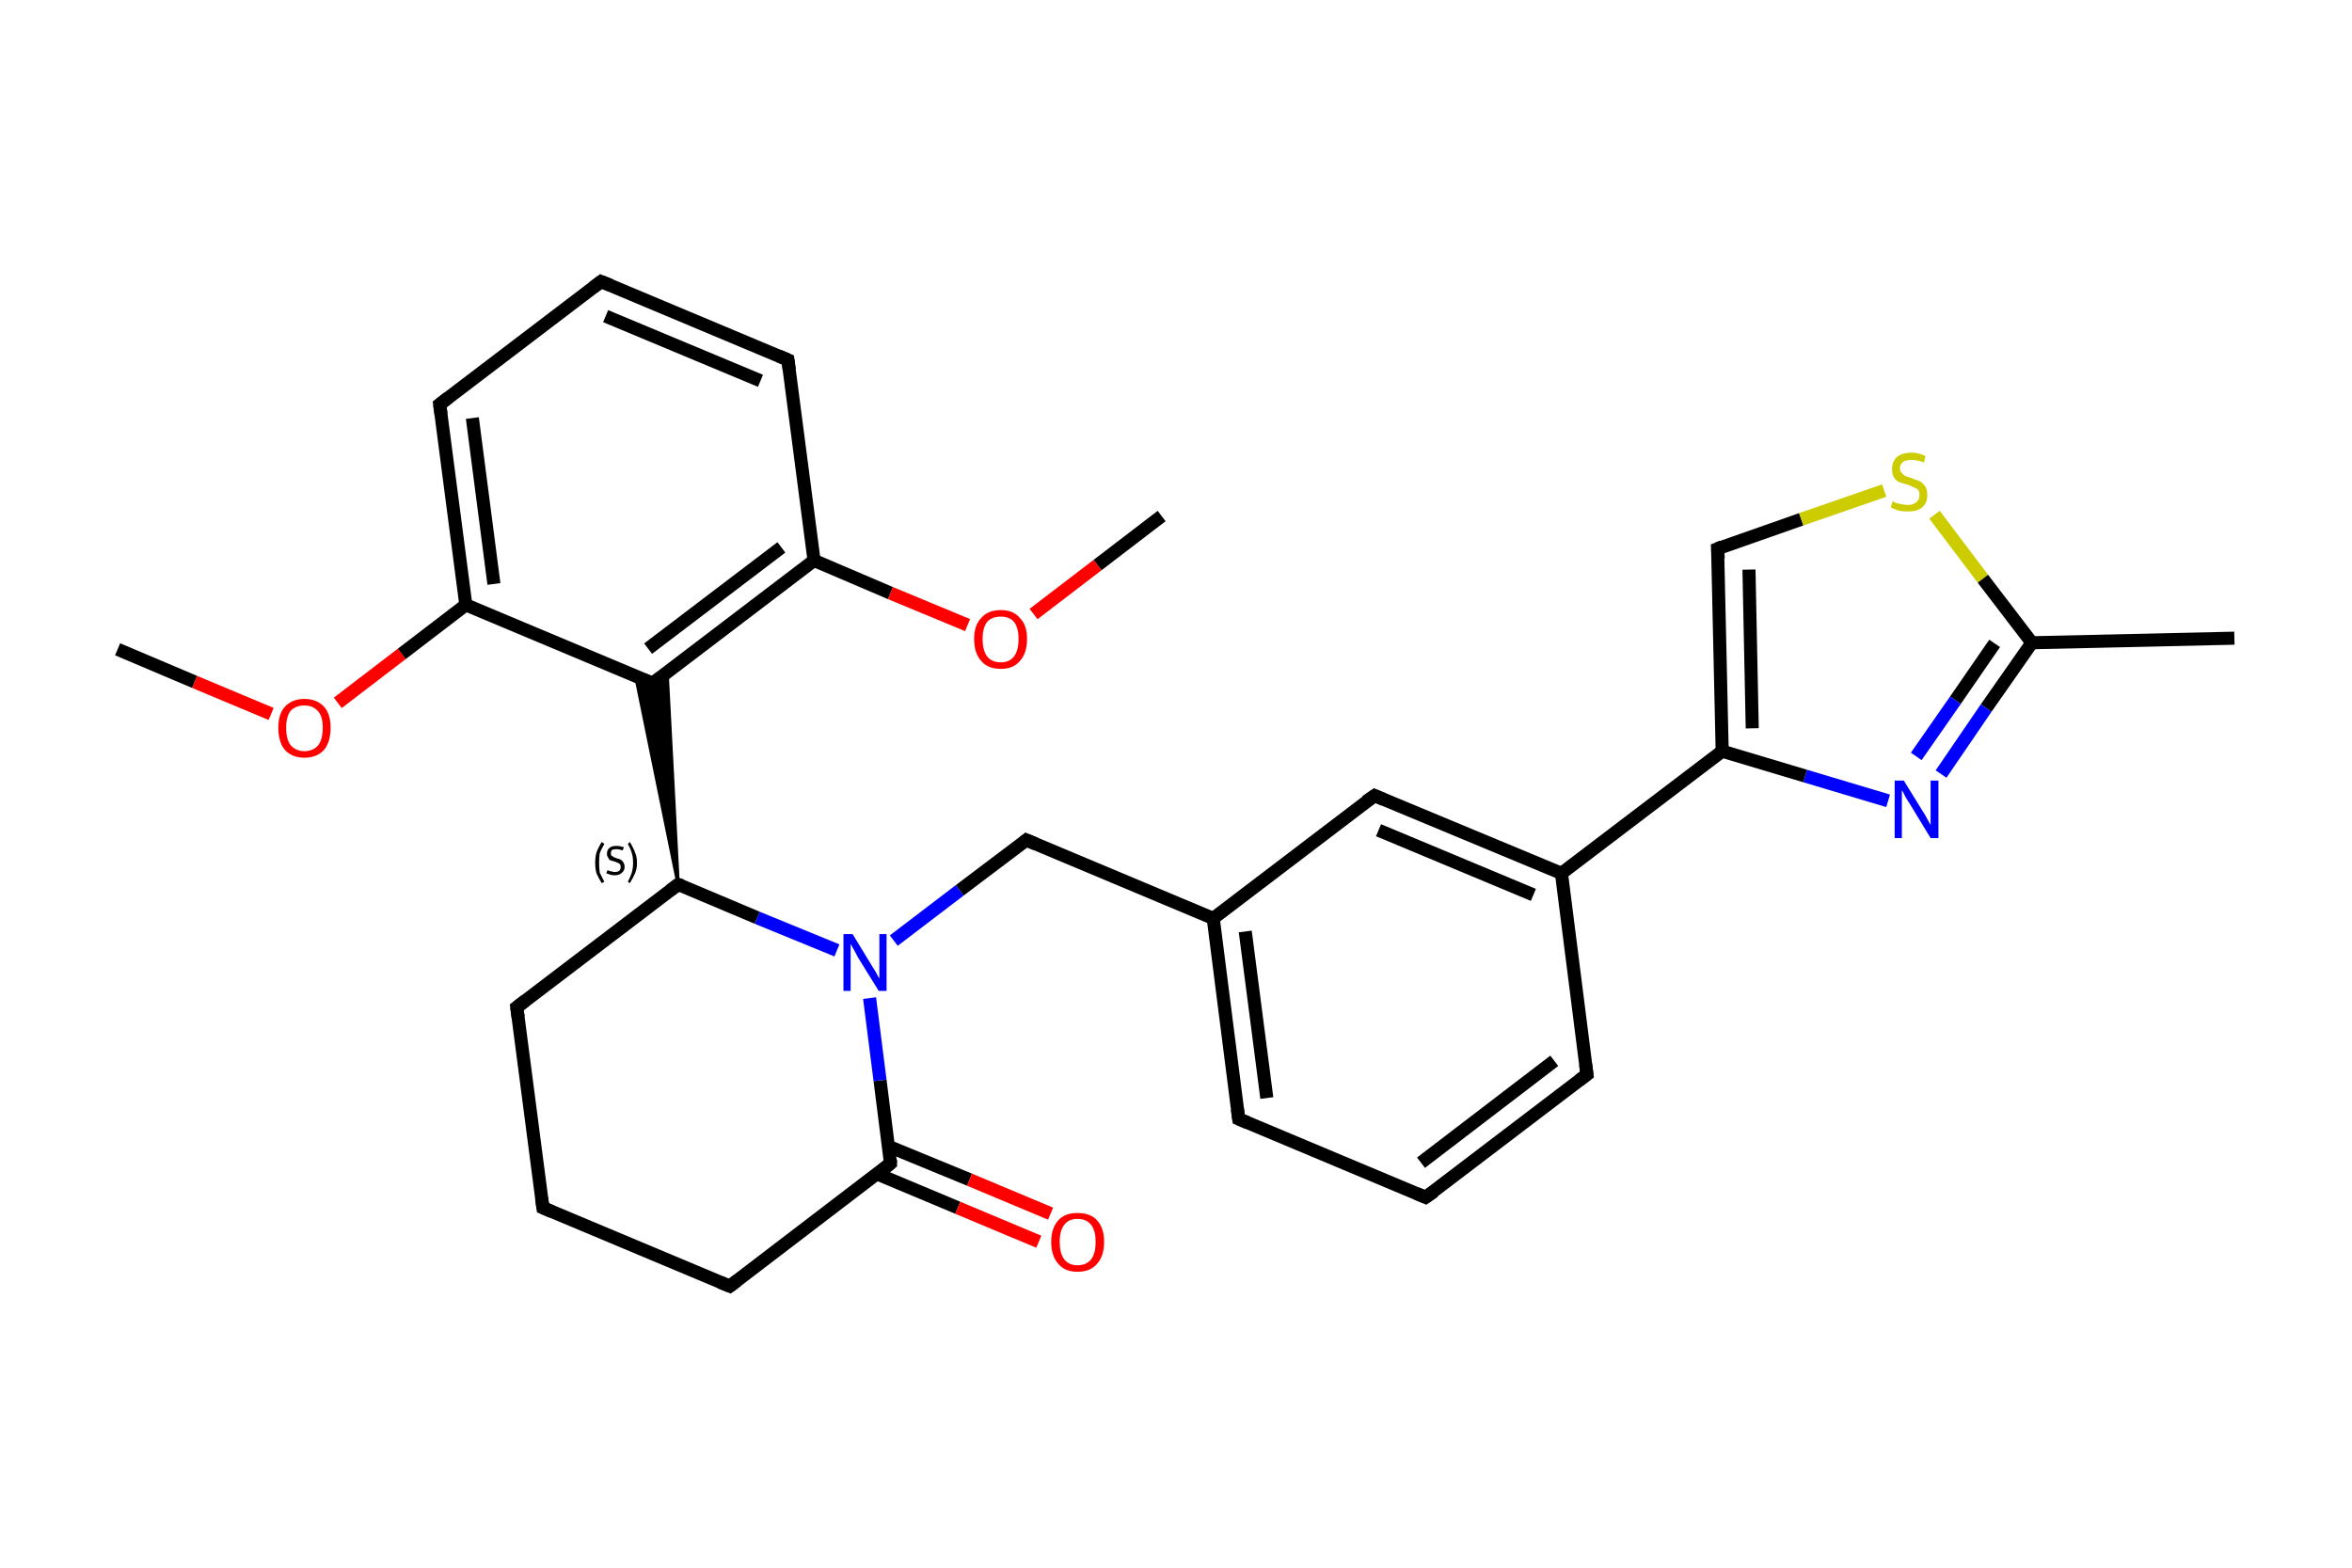 <?xml version='1.0' encoding='iso-8859-1'?>
<svg version='1.1' baseProfile='full'
              xmlns='http://www.w3.org/2000/svg'
                      xmlns:rdkit='http://www.rdkit.org/xml'
                      xmlns:xlink='http://www.w3.org/1999/xlink'
                  xml:space='preserve'
width='360px' height='240px' viewBox='0 0 360 240'>
<!-- END OF HEADER -->
<rect style='opacity:1.0;fill:#FFFFFF;stroke:none' width='360.0' height='240.0' x='0.0' y='0.0'> </rect>
<path class='bond-0 atom-0 atom-1' d='M 18.0,99.4 L 29.8,104.4' style='fill:none;fill-rule:evenodd;stroke:#000000;stroke-width:2.0px;stroke-linecap:butt;stroke-linejoin:miter;stroke-opacity:1' />
<path class='bond-0 atom-0 atom-1' d='M 29.8,104.4 L 41.5,109.3' style='fill:none;fill-rule:evenodd;stroke:#FF0000;stroke-width:2.0px;stroke-linecap:butt;stroke-linejoin:miter;stroke-opacity:1' />
<path class='bond-1 atom-1 atom-2' d='M 51.7,107.6 L 61.5,100.1' style='fill:none;fill-rule:evenodd;stroke:#FF0000;stroke-width:2.0px;stroke-linecap:butt;stroke-linejoin:miter;stroke-opacity:1' />
<path class='bond-1 atom-1 atom-2' d='M 61.5,100.1 L 71.3,92.6' style='fill:none;fill-rule:evenodd;stroke:#000000;stroke-width:2.0px;stroke-linecap:butt;stroke-linejoin:miter;stroke-opacity:1' />
<path class='bond-2 atom-2 atom-3' d='M 71.3,92.6 L 67.3,61.9' style='fill:none;fill-rule:evenodd;stroke:#000000;stroke-width:2.0px;stroke-linecap:butt;stroke-linejoin:miter;stroke-opacity:1' />
<path class='bond-2 atom-2 atom-3' d='M 75.6,89.4 L 72.3,64.0' style='fill:none;fill-rule:evenodd;stroke:#000000;stroke-width:2.0px;stroke-linecap:butt;stroke-linejoin:miter;stroke-opacity:1' />
<path class='bond-3 atom-3 atom-4' d='M 67.3,61.9 L 92.0,43.1' style='fill:none;fill-rule:evenodd;stroke:#000000;stroke-width:2.0px;stroke-linecap:butt;stroke-linejoin:miter;stroke-opacity:1' />
<path class='bond-4 atom-4 atom-5' d='M 92.0,43.1 L 120.6,55.1' style='fill:none;fill-rule:evenodd;stroke:#000000;stroke-width:2.0px;stroke-linecap:butt;stroke-linejoin:miter;stroke-opacity:1' />
<path class='bond-4 atom-4 atom-5' d='M 92.7,48.4 L 116.4,58.3' style='fill:none;fill-rule:evenodd;stroke:#000000;stroke-width:2.0px;stroke-linecap:butt;stroke-linejoin:miter;stroke-opacity:1' />
<path class='bond-5 atom-5 atom-6' d='M 120.6,55.1 L 124.6,85.8' style='fill:none;fill-rule:evenodd;stroke:#000000;stroke-width:2.0px;stroke-linecap:butt;stroke-linejoin:miter;stroke-opacity:1' />
<path class='bond-6 atom-6 atom-7' d='M 124.6,85.8 L 136.3,90.8' style='fill:none;fill-rule:evenodd;stroke:#000000;stroke-width:2.0px;stroke-linecap:butt;stroke-linejoin:miter;stroke-opacity:1' />
<path class='bond-6 atom-6 atom-7' d='M 136.3,90.8 L 148.1,95.7' style='fill:none;fill-rule:evenodd;stroke:#FF0000;stroke-width:2.0px;stroke-linecap:butt;stroke-linejoin:miter;stroke-opacity:1' />
<path class='bond-7 atom-7 atom-8' d='M 158.2,94.0 L 168.0,86.5' style='fill:none;fill-rule:evenodd;stroke:#FF0000;stroke-width:2.0px;stroke-linecap:butt;stroke-linejoin:miter;stroke-opacity:1' />
<path class='bond-7 atom-7 atom-8' d='M 168.0,86.5 L 177.8,79.0' style='fill:none;fill-rule:evenodd;stroke:#000000;stroke-width:2.0px;stroke-linecap:butt;stroke-linejoin:miter;stroke-opacity:1' />
<path class='bond-8 atom-6 atom-9' d='M 124.6,85.8 L 99.9,104.6' style='fill:none;fill-rule:evenodd;stroke:#000000;stroke-width:2.0px;stroke-linecap:butt;stroke-linejoin:miter;stroke-opacity:1' />
<path class='bond-8 atom-6 atom-9' d='M 119.6,83.8 L 99.2,99.3' style='fill:none;fill-rule:evenodd;stroke:#000000;stroke-width:2.0px;stroke-linecap:butt;stroke-linejoin:miter;stroke-opacity:1' />
<path class='bond-9 atom-10 atom-9' d='M 103.8,135.4 L 97.3,103.5 L 99.9,104.6 Z' style='fill:#000000;fill-rule:evenodd;fill-opacity:1;stroke:#000000;stroke-width:0.5px;stroke-linecap:butt;stroke-linejoin:miter;stroke-opacity:1;' />
<path class='bond-9 atom-10 atom-9' d='M 103.8,135.4 L 99.9,104.6 L 102.1,102.9 Z' style='fill:#000000;fill-rule:evenodd;fill-opacity:1;stroke:#000000;stroke-width:0.5px;stroke-linecap:butt;stroke-linejoin:miter;stroke-opacity:1;' />
<path class='bond-10 atom-10 atom-11' d='M 103.8,135.4 L 79.1,154.2' style='fill:none;fill-rule:evenodd;stroke:#000000;stroke-width:2.0px;stroke-linecap:butt;stroke-linejoin:miter;stroke-opacity:1' />
<path class='bond-11 atom-11 atom-12' d='M 79.1,154.2 L 83.1,184.9' style='fill:none;fill-rule:evenodd;stroke:#000000;stroke-width:2.0px;stroke-linecap:butt;stroke-linejoin:miter;stroke-opacity:1' />
<path class='bond-12 atom-12 atom-13' d='M 83.1,184.9 L 111.7,196.9' style='fill:none;fill-rule:evenodd;stroke:#000000;stroke-width:2.0px;stroke-linecap:butt;stroke-linejoin:miter;stroke-opacity:1' />
<path class='bond-13 atom-13 atom-14' d='M 111.7,196.9 L 136.3,178.1' style='fill:none;fill-rule:evenodd;stroke:#000000;stroke-width:2.0px;stroke-linecap:butt;stroke-linejoin:miter;stroke-opacity:1' />
<path class='bond-14 atom-14 atom-15' d='M 134.2,179.7 L 146.6,184.9' style='fill:none;fill-rule:evenodd;stroke:#000000;stroke-width:2.0px;stroke-linecap:butt;stroke-linejoin:miter;stroke-opacity:1' />
<path class='bond-14 atom-14 atom-15' d='M 146.6,184.9 L 159.0,190.1' style='fill:none;fill-rule:evenodd;stroke:#FF0000;stroke-width:2.0px;stroke-linecap:butt;stroke-linejoin:miter;stroke-opacity:1' />
<path class='bond-14 atom-14 atom-15' d='M 136.0,175.5 L 148.4,180.6' style='fill:none;fill-rule:evenodd;stroke:#000000;stroke-width:2.0px;stroke-linecap:butt;stroke-linejoin:miter;stroke-opacity:1' />
<path class='bond-14 atom-14 atom-15' d='M 148.4,180.6 L 160.8,185.8' style='fill:none;fill-rule:evenodd;stroke:#FF0000;stroke-width:2.0px;stroke-linecap:butt;stroke-linejoin:miter;stroke-opacity:1' />
<path class='bond-15 atom-14 atom-16' d='M 136.3,178.1 L 134.7,165.4' style='fill:none;fill-rule:evenodd;stroke:#000000;stroke-width:2.0px;stroke-linecap:butt;stroke-linejoin:miter;stroke-opacity:1' />
<path class='bond-15 atom-14 atom-16' d='M 134.7,165.4 L 133.1,152.8' style='fill:none;fill-rule:evenodd;stroke:#0000FF;stroke-width:2.0px;stroke-linecap:butt;stroke-linejoin:miter;stroke-opacity:1' />
<path class='bond-16 atom-16 atom-17' d='M 136.8,144.0 L 146.9,136.3' style='fill:none;fill-rule:evenodd;stroke:#0000FF;stroke-width:2.0px;stroke-linecap:butt;stroke-linejoin:miter;stroke-opacity:1' />
<path class='bond-16 atom-16 atom-17' d='M 146.9,136.3 L 157.1,128.6' style='fill:none;fill-rule:evenodd;stroke:#000000;stroke-width:2.0px;stroke-linecap:butt;stroke-linejoin:miter;stroke-opacity:1' />
<path class='bond-17 atom-17 atom-18' d='M 157.1,128.6 L 185.7,140.6' style='fill:none;fill-rule:evenodd;stroke:#000000;stroke-width:2.0px;stroke-linecap:butt;stroke-linejoin:miter;stroke-opacity:1' />
<path class='bond-18 atom-18 atom-19' d='M 185.7,140.6 L 189.6,171.3' style='fill:none;fill-rule:evenodd;stroke:#000000;stroke-width:2.0px;stroke-linecap:butt;stroke-linejoin:miter;stroke-opacity:1' />
<path class='bond-18 atom-18 atom-19' d='M 190.6,142.6 L 193.9,168.1' style='fill:none;fill-rule:evenodd;stroke:#000000;stroke-width:2.0px;stroke-linecap:butt;stroke-linejoin:miter;stroke-opacity:1' />
<path class='bond-19 atom-19 atom-20' d='M 189.6,171.3 L 218.2,183.3' style='fill:none;fill-rule:evenodd;stroke:#000000;stroke-width:2.0px;stroke-linecap:butt;stroke-linejoin:miter;stroke-opacity:1' />
<path class='bond-20 atom-20 atom-21' d='M 218.2,183.3 L 242.9,164.5' style='fill:none;fill-rule:evenodd;stroke:#000000;stroke-width:2.0px;stroke-linecap:butt;stroke-linejoin:miter;stroke-opacity:1' />
<path class='bond-20 atom-20 atom-21' d='M 217.5,178.0 L 237.9,162.4' style='fill:none;fill-rule:evenodd;stroke:#000000;stroke-width:2.0px;stroke-linecap:butt;stroke-linejoin:miter;stroke-opacity:1' />
<path class='bond-21 atom-21 atom-22' d='M 242.9,164.5 L 239.0,133.7' style='fill:none;fill-rule:evenodd;stroke:#000000;stroke-width:2.0px;stroke-linecap:butt;stroke-linejoin:miter;stroke-opacity:1' />
<path class='bond-22 atom-22 atom-23' d='M 239.0,133.7 L 263.6,115.0' style='fill:none;fill-rule:evenodd;stroke:#000000;stroke-width:2.0px;stroke-linecap:butt;stroke-linejoin:miter;stroke-opacity:1' />
<path class='bond-23 atom-23 atom-24' d='M 263.6,115.0 L 262.9,84.0' style='fill:none;fill-rule:evenodd;stroke:#000000;stroke-width:2.0px;stroke-linecap:butt;stroke-linejoin:miter;stroke-opacity:1' />
<path class='bond-23 atom-23 atom-24' d='M 268.2,111.5 L 267.7,87.2' style='fill:none;fill-rule:evenodd;stroke:#000000;stroke-width:2.0px;stroke-linecap:butt;stroke-linejoin:miter;stroke-opacity:1' />
<path class='bond-24 atom-24 atom-25' d='M 262.9,84.0 L 275.7,79.5' style='fill:none;fill-rule:evenodd;stroke:#000000;stroke-width:2.0px;stroke-linecap:butt;stroke-linejoin:miter;stroke-opacity:1' />
<path class='bond-24 atom-24 atom-25' d='M 275.7,79.5 L 288.4,75.1' style='fill:none;fill-rule:evenodd;stroke:#CCCC00;stroke-width:2.0px;stroke-linecap:butt;stroke-linejoin:miter;stroke-opacity:1' />
<path class='bond-25 atom-25 atom-26' d='M 296.1,78.8 L 303.5,88.6' style='fill:none;fill-rule:evenodd;stroke:#CCCC00;stroke-width:2.0px;stroke-linecap:butt;stroke-linejoin:miter;stroke-opacity:1' />
<path class='bond-25 atom-25 atom-26' d='M 303.5,88.6 L 311.0,98.4' style='fill:none;fill-rule:evenodd;stroke:#000000;stroke-width:2.0px;stroke-linecap:butt;stroke-linejoin:miter;stroke-opacity:1' />
<path class='bond-26 atom-26 atom-27' d='M 311.0,98.4 L 342.0,97.7' style='fill:none;fill-rule:evenodd;stroke:#000000;stroke-width:2.0px;stroke-linecap:butt;stroke-linejoin:miter;stroke-opacity:1' />
<path class='bond-27 atom-26 atom-28' d='M 311.0,98.4 L 304.0,108.4' style='fill:none;fill-rule:evenodd;stroke:#000000;stroke-width:2.0px;stroke-linecap:butt;stroke-linejoin:miter;stroke-opacity:1' />
<path class='bond-27 atom-26 atom-28' d='M 304.0,108.4 L 297.1,118.5' style='fill:none;fill-rule:evenodd;stroke:#0000FF;stroke-width:2.0px;stroke-linecap:butt;stroke-linejoin:miter;stroke-opacity:1' />
<path class='bond-27 atom-26 atom-28' d='M 305.3,98.5 L 299.3,107.2' style='fill:none;fill-rule:evenodd;stroke:#000000;stroke-width:2.0px;stroke-linecap:butt;stroke-linejoin:miter;stroke-opacity:1' />
<path class='bond-27 atom-26 atom-28' d='M 299.3,107.2 L 293.3,115.8' style='fill:none;fill-rule:evenodd;stroke:#0000FF;stroke-width:2.0px;stroke-linecap:butt;stroke-linejoin:miter;stroke-opacity:1' />
<path class='bond-28 atom-22 atom-29' d='M 239.0,133.7 L 210.4,121.8' style='fill:none;fill-rule:evenodd;stroke:#000000;stroke-width:2.0px;stroke-linecap:butt;stroke-linejoin:miter;stroke-opacity:1' />
<path class='bond-28 atom-22 atom-29' d='M 234.7,137.0 L 211.0,127.1' style='fill:none;fill-rule:evenodd;stroke:#000000;stroke-width:2.0px;stroke-linecap:butt;stroke-linejoin:miter;stroke-opacity:1' />
<path class='bond-29 atom-9 atom-2' d='M 99.9,104.6 L 71.3,92.6' style='fill:none;fill-rule:evenodd;stroke:#000000;stroke-width:2.0px;stroke-linecap:butt;stroke-linejoin:miter;stroke-opacity:1' />
<path class='bond-30 atom-16 atom-10' d='M 128.1,145.5 L 115.9,140.5' style='fill:none;fill-rule:evenodd;stroke:#0000FF;stroke-width:2.0px;stroke-linecap:butt;stroke-linejoin:miter;stroke-opacity:1' />
<path class='bond-30 atom-16 atom-10' d='M 115.9,140.5 L 103.8,135.4' style='fill:none;fill-rule:evenodd;stroke:#000000;stroke-width:2.0px;stroke-linecap:butt;stroke-linejoin:miter;stroke-opacity:1' />
<path class='bond-31 atom-29 atom-18' d='M 210.4,121.8 L 185.7,140.6' style='fill:none;fill-rule:evenodd;stroke:#000000;stroke-width:2.0px;stroke-linecap:butt;stroke-linejoin:miter;stroke-opacity:1' />
<path class='bond-32 atom-28 atom-23' d='M 289.0,122.6 L 276.3,118.8' style='fill:none;fill-rule:evenodd;stroke:#0000FF;stroke-width:2.0px;stroke-linecap:butt;stroke-linejoin:miter;stroke-opacity:1' />
<path class='bond-32 atom-28 atom-23' d='M 276.3,118.8 L 263.6,115.0' style='fill:none;fill-rule:evenodd;stroke:#000000;stroke-width:2.0px;stroke-linecap:butt;stroke-linejoin:miter;stroke-opacity:1' />
<path d='M 67.5,63.4 L 67.3,61.9 L 68.6,60.9' style='fill:none;stroke:#000000;stroke-width:2.0px;stroke-linecap:butt;stroke-linejoin:miter;stroke-opacity:1;' />
<path d='M 90.8,44.0 L 92.0,43.1 L 93.5,43.7' style='fill:none;stroke:#000000;stroke-width:2.0px;stroke-linecap:butt;stroke-linejoin:miter;stroke-opacity:1;' />
<path d='M 119.2,54.5 L 120.6,55.1 L 120.8,56.6' style='fill:none;stroke:#000000;stroke-width:2.0px;stroke-linecap:butt;stroke-linejoin:miter;stroke-opacity:1;' />
<path d='M 101.1,103.7 L 99.9,104.6 L 98.4,104.0' style='fill:none;stroke:#000000;stroke-width:2.0px;stroke-linecap:butt;stroke-linejoin:miter;stroke-opacity:1;' />
<path d='M 102.6,136.3 L 103.8,135.4 L 104.4,135.6' style='fill:none;stroke:#000000;stroke-width:2.0px;stroke-linecap:butt;stroke-linejoin:miter;stroke-opacity:1;' />
<path d='M 80.4,153.2 L 79.1,154.2 L 79.3,155.7' style='fill:none;stroke:#000000;stroke-width:2.0px;stroke-linecap:butt;stroke-linejoin:miter;stroke-opacity:1;' />
<path d='M 82.9,183.4 L 83.1,184.9 L 84.5,185.5' style='fill:none;stroke:#000000;stroke-width:2.0px;stroke-linecap:butt;stroke-linejoin:miter;stroke-opacity:1;' />
<path d='M 110.2,196.3 L 111.7,196.9 L 112.9,196.0' style='fill:none;stroke:#000000;stroke-width:2.0px;stroke-linecap:butt;stroke-linejoin:miter;stroke-opacity:1;' />
<path d='M 135.1,179.1 L 136.3,178.1 L 136.3,177.5' style='fill:none;stroke:#000000;stroke-width:2.0px;stroke-linecap:butt;stroke-linejoin:miter;stroke-opacity:1;' />
<path d='M 156.6,129.0 L 157.1,128.6 L 158.5,129.2' style='fill:none;stroke:#000000;stroke-width:2.0px;stroke-linecap:butt;stroke-linejoin:miter;stroke-opacity:1;' />
<path d='M 189.4,169.8 L 189.6,171.3 L 191.0,171.9' style='fill:none;stroke:#000000;stroke-width:2.0px;stroke-linecap:butt;stroke-linejoin:miter;stroke-opacity:1;' />
<path d='M 216.8,182.7 L 218.2,183.3 L 219.5,182.4' style='fill:none;stroke:#000000;stroke-width:2.0px;stroke-linecap:butt;stroke-linejoin:miter;stroke-opacity:1;' />
<path d='M 241.7,165.4 L 242.9,164.5 L 242.7,163.0' style='fill:none;stroke:#000000;stroke-width:2.0px;stroke-linecap:butt;stroke-linejoin:miter;stroke-opacity:1;' />
<path d='M 263.0,85.5 L 262.9,84.0 L 263.6,83.7' style='fill:none;stroke:#000000;stroke-width:2.0px;stroke-linecap:butt;stroke-linejoin:miter;stroke-opacity:1;' />
<path d='M 211.8,122.4 L 210.4,121.8 L 209.1,122.7' style='fill:none;stroke:#000000;stroke-width:2.0px;stroke-linecap:butt;stroke-linejoin:miter;stroke-opacity:1;' />
<path class='atom-1' d='M 42.6 111.4
Q 42.6 109.3, 43.6 108.2
Q 44.7 107.0, 46.6 107.0
Q 48.5 107.0, 49.6 108.2
Q 50.6 109.3, 50.6 111.4
Q 50.6 113.6, 49.6 114.8
Q 48.5 116.0, 46.6 116.0
Q 44.7 116.0, 43.6 114.8
Q 42.6 113.6, 42.6 111.4
M 46.6 115.0
Q 47.9 115.0, 48.7 114.1
Q 49.4 113.2, 49.4 111.4
Q 49.4 109.7, 48.7 108.9
Q 47.9 108.0, 46.6 108.0
Q 45.3 108.0, 44.5 108.8
Q 43.8 109.7, 43.8 111.4
Q 43.8 113.2, 44.5 114.1
Q 45.3 115.0, 46.6 115.0
' fill='#FF0000'/>
<path class='atom-7' d='M 149.1 97.8
Q 149.1 95.7, 150.2 94.6
Q 151.2 93.4, 153.2 93.4
Q 155.1 93.4, 156.1 94.6
Q 157.2 95.7, 157.2 97.8
Q 157.2 100.0, 156.1 101.2
Q 155.1 102.4, 153.2 102.4
Q 151.2 102.4, 150.2 101.2
Q 149.1 100.0, 149.1 97.8
M 153.2 101.4
Q 154.5 101.4, 155.2 100.5
Q 155.9 99.6, 155.9 97.8
Q 155.9 96.1, 155.2 95.2
Q 154.5 94.4, 153.2 94.4
Q 151.8 94.4, 151.1 95.2
Q 150.4 96.1, 150.4 97.8
Q 150.4 99.6, 151.1 100.5
Q 151.8 101.4, 153.2 101.4
' fill='#FF0000'/>
<path class='atom-15' d='M 160.9 190.1
Q 160.9 188.0, 162.0 186.8
Q 163.0 185.7, 164.9 185.7
Q 166.9 185.7, 167.9 186.8
Q 169.0 188.0, 169.0 190.1
Q 169.0 192.3, 167.9 193.5
Q 166.9 194.7, 164.9 194.7
Q 163.0 194.7, 162.0 193.5
Q 160.9 192.3, 160.9 190.1
M 164.9 193.7
Q 166.3 193.7, 167.0 192.8
Q 167.7 191.9, 167.7 190.1
Q 167.7 188.4, 167.0 187.5
Q 166.3 186.6, 164.9 186.6
Q 163.6 186.6, 162.9 187.5
Q 162.2 188.4, 162.2 190.1
Q 162.2 191.9, 162.9 192.8
Q 163.6 193.7, 164.9 193.7
' fill='#FF0000'/>
<path class='atom-16' d='M 130.5 143.0
L 133.3 147.6
Q 133.6 148.1, 134.1 148.9
Q 134.5 149.7, 134.6 149.8
L 134.6 143.0
L 135.7 143.0
L 135.7 151.7
L 134.5 151.7
L 131.4 146.7
Q 131.1 146.1, 130.7 145.4
Q 130.3 144.7, 130.2 144.5
L 130.2 151.7
L 129.1 151.7
L 129.1 143.0
L 130.5 143.0
' fill='#0000FF'/>
<path class='atom-25' d='M 289.7 76.7
Q 289.8 76.8, 290.2 77.0
Q 290.7 77.1, 291.1 77.2
Q 291.6 77.3, 292.0 77.3
Q 292.8 77.3, 293.3 76.9
Q 293.8 76.5, 293.8 75.8
Q 293.8 75.3, 293.6 75.0
Q 293.3 74.7, 292.9 74.6
Q 292.6 74.4, 292.0 74.2
Q 291.2 74.0, 290.7 73.8
Q 290.2 73.6, 289.9 73.1
Q 289.6 72.6, 289.6 71.8
Q 289.6 70.7, 290.3 70.0
Q 291.1 69.3, 292.6 69.3
Q 293.6 69.3, 294.7 69.8
L 294.5 70.8
Q 293.4 70.4, 292.6 70.4
Q 291.8 70.4, 291.3 70.7
Q 290.8 71.1, 290.8 71.7
Q 290.8 72.1, 291.1 72.4
Q 291.3 72.7, 291.7 72.9
Q 292.0 73.0, 292.6 73.2
Q 293.4 73.5, 293.9 73.7
Q 294.4 74.0, 294.7 74.5
Q 295.0 75.0, 295.0 75.8
Q 295.0 77.0, 294.2 77.7
Q 293.4 78.3, 292.1 78.3
Q 291.3 78.3, 290.7 78.2
Q 290.1 78.0, 289.4 77.7
L 289.7 76.7
' fill='#CCCC00'/>
<path class='atom-28' d='M 291.4 119.5
L 294.3 124.2
Q 294.6 124.6, 295.0 125.4
Q 295.5 126.3, 295.5 126.3
L 295.5 119.5
L 296.7 119.5
L 296.7 128.3
L 295.5 128.3
L 292.4 123.2
Q 292.0 122.6, 291.6 121.9
Q 291.3 121.2, 291.1 121.0
L 291.1 128.3
L 290.0 128.3
L 290.0 119.5
L 291.4 119.5
' fill='#0000FF'/>
<path class='note' d='M 91.1 132.1
Q 91.1 131.2, 91.3 130.5
Q 91.6 129.7, 92.1 128.9
L 92.5 129.2
Q 92.1 129.9, 91.8 130.6
Q 91.7 131.2, 91.7 132.1
Q 91.7 132.9, 91.8 133.6
Q 92.1 134.2, 92.5 135.0
L 92.1 135.2
Q 91.6 134.4, 91.3 133.7
Q 91.1 133.0, 91.1 132.1
' fill='#000000'/>
<path class='note' d='M 93.0 133.2
Q 93.0 133.2, 93.2 133.3
Q 93.4 133.4, 93.6 133.4
Q 93.9 133.5, 94.1 133.5
Q 94.5 133.5, 94.8 133.3
Q 95.0 133.1, 95.0 132.7
Q 95.0 132.5, 94.9 132.3
Q 94.8 132.2, 94.6 132.1
Q 94.4 132.0, 94.1 131.9
Q 93.7 131.8, 93.4 131.7
Q 93.2 131.6, 93.1 131.3
Q 92.9 131.1, 92.9 130.7
Q 92.9 130.1, 93.3 129.8
Q 93.6 129.5, 94.4 129.5
Q 94.9 129.5, 95.5 129.7
L 95.3 130.2
Q 94.8 130.0, 94.4 130.0
Q 94.0 130.0, 93.7 130.1
Q 93.5 130.3, 93.5 130.6
Q 93.5 130.9, 93.6 131.0
Q 93.8 131.1, 93.9 131.2
Q 94.1 131.3, 94.4 131.4
Q 94.8 131.5, 95.0 131.6
Q 95.3 131.8, 95.4 132.0
Q 95.6 132.3, 95.6 132.7
Q 95.6 133.3, 95.2 133.6
Q 94.8 134.0, 94.1 134.0
Q 93.7 134.0, 93.4 133.9
Q 93.1 133.8, 92.8 133.7
L 93.0 133.2
' fill='#000000'/>
<path class='note' d='M 97.5 132.1
Q 97.5 133.0, 97.2 133.7
Q 96.9 134.4, 96.4 135.2
L 96.1 135.0
Q 96.5 134.2, 96.7 133.6
Q 96.9 132.9, 96.9 132.1
Q 96.9 131.2, 96.7 130.6
Q 96.5 129.9, 96.1 129.2
L 96.4 128.9
Q 96.9 129.7, 97.2 130.5
Q 97.5 131.2, 97.5 132.1
' fill='#000000'/>
</svg>
